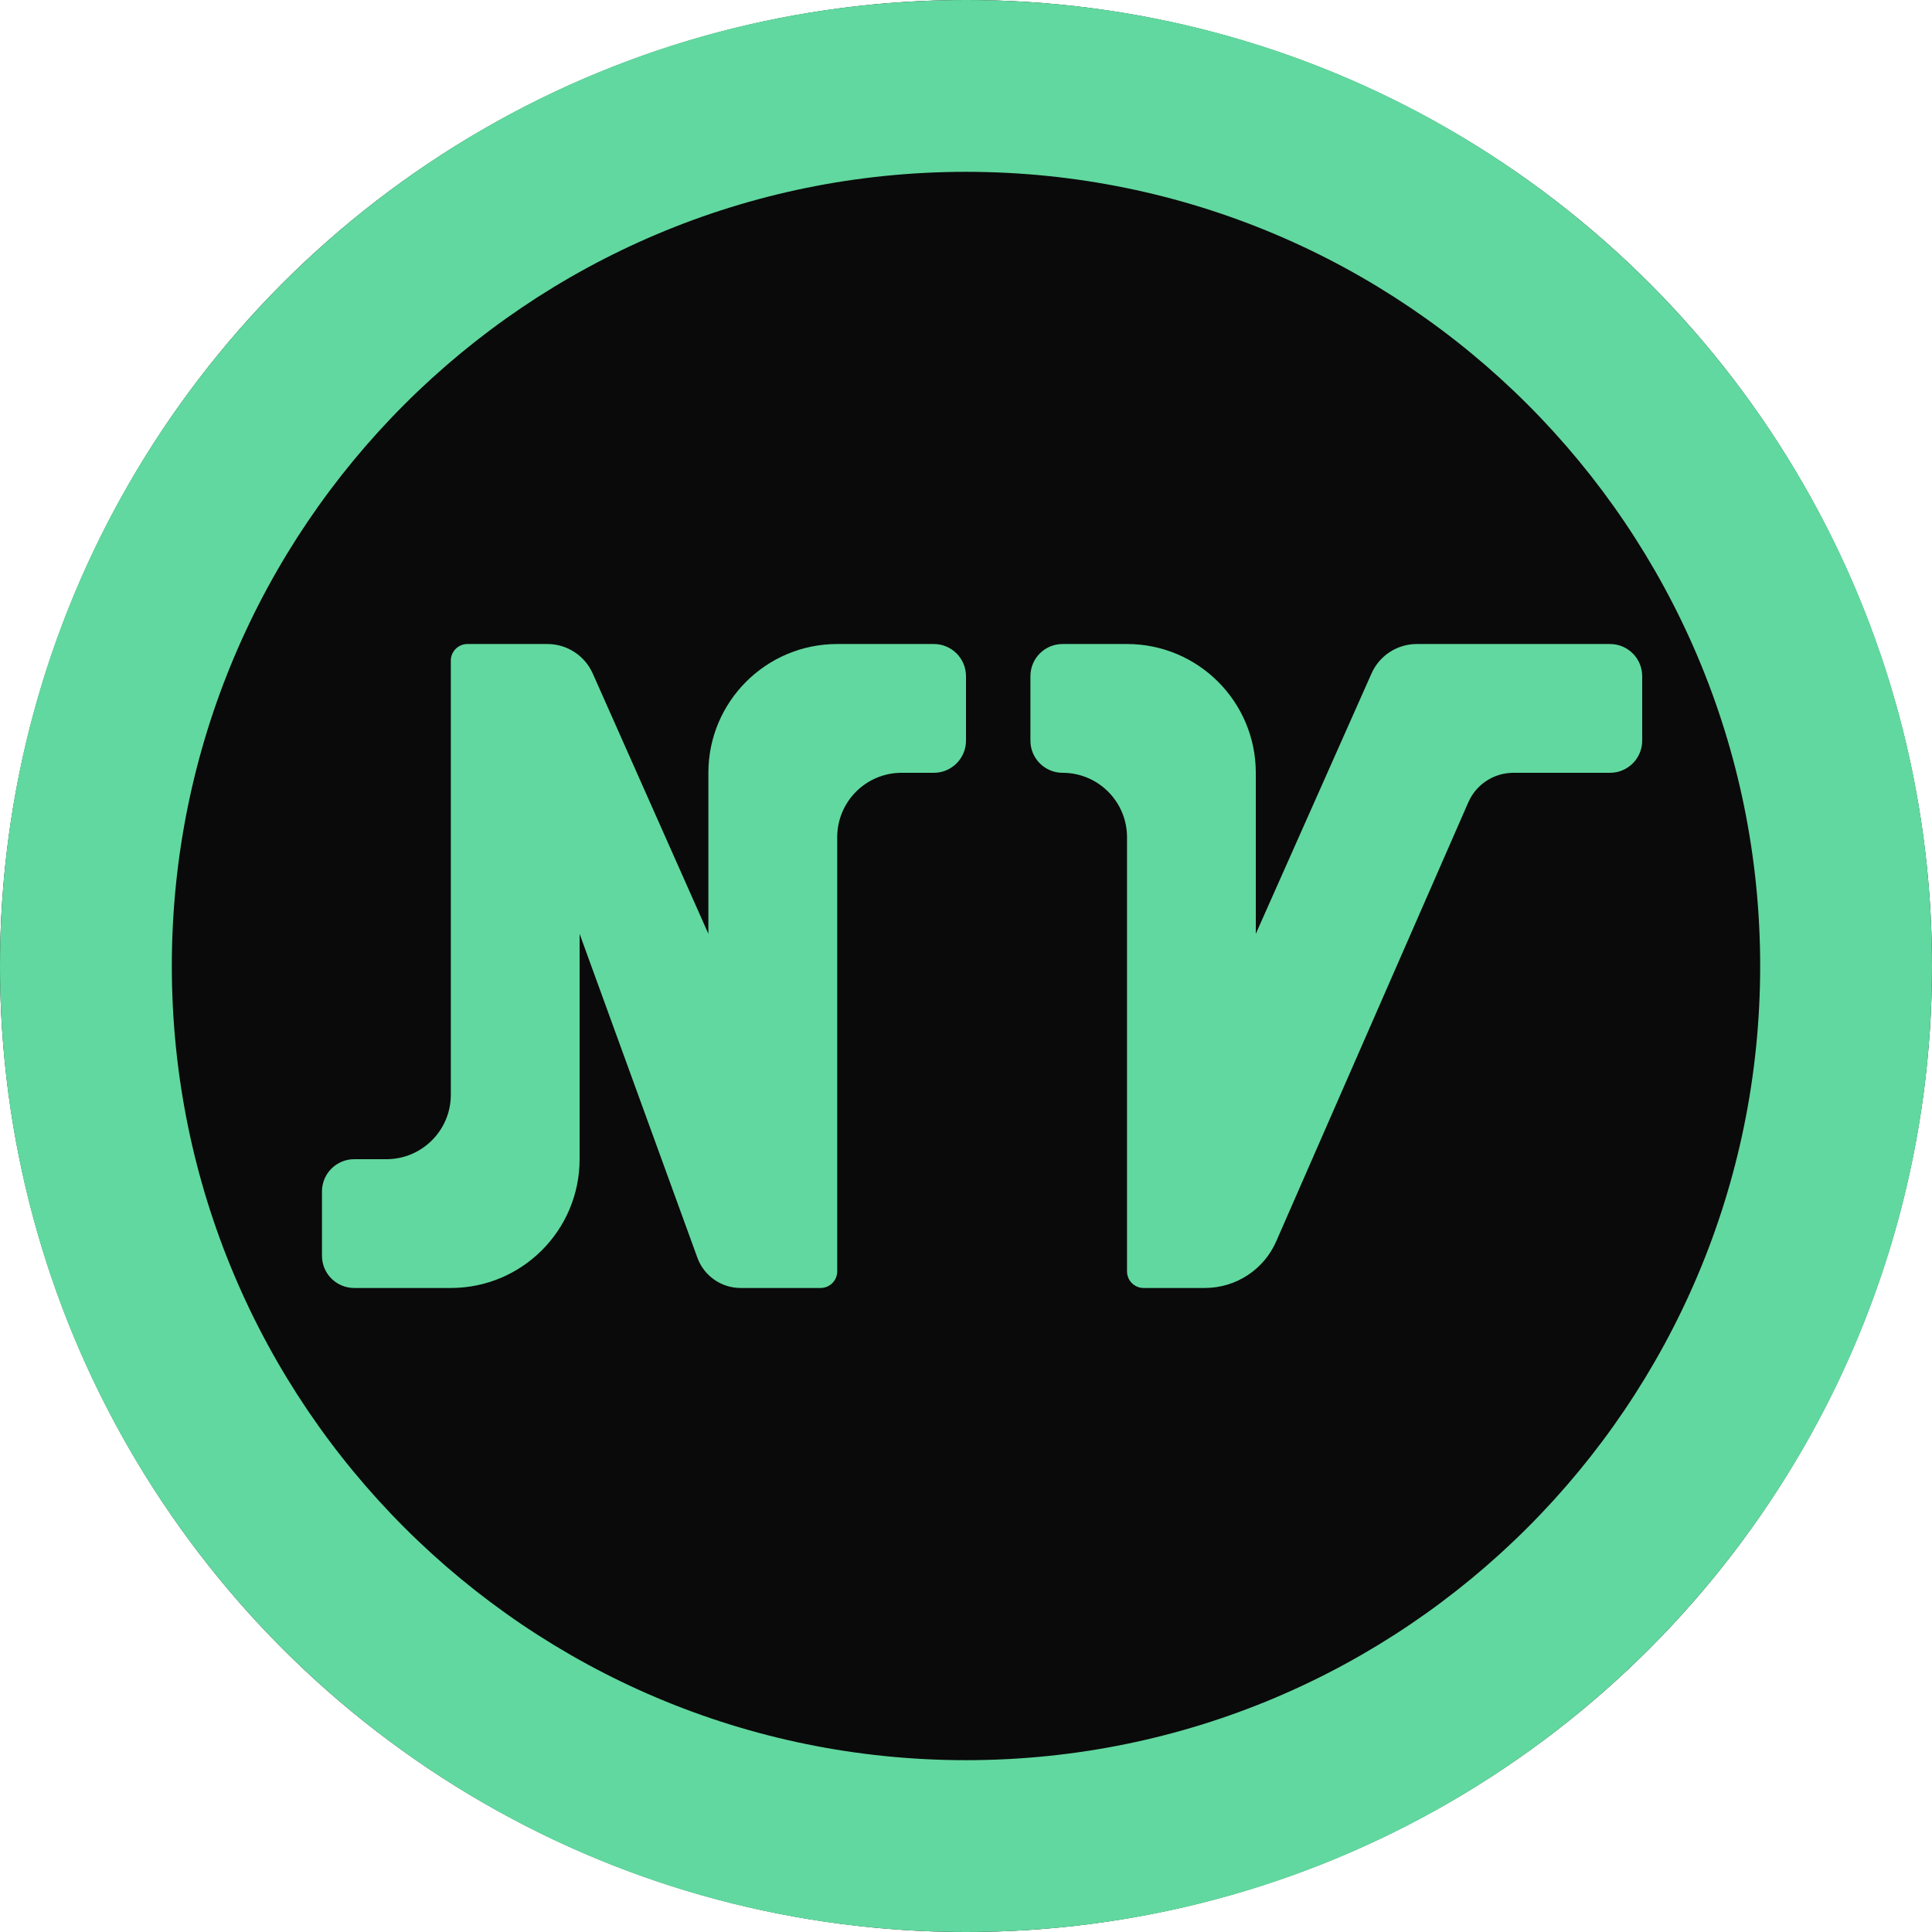 <svg width="32" height="32" viewBox="0 0 32 32" fill="none" xmlns="http://www.w3.org/2000/svg">
<circle cx="16" cy="16" r="16" fill="#0A0A0A"/>
<path d="M16 11.2C16 10.905 15.761 10.667 15.467 10.667H13.867C12.688 10.667 11.733 11.622 11.733 12.8V15.467L9.817 11.154C9.685 10.858 9.391 10.667 9.067 10.667H7.742C7.59 10.667 7.467 10.79 7.467 10.942V18.133C7.467 18.722 6.989 19.2 6.4 19.2H5.867C5.572 19.2 5.333 19.439 5.333 19.733V20.8C5.333 21.095 5.572 21.333 5.867 21.333H7.467C8.645 21.333 9.6 20.378 9.6 19.2V15.467L11.551 20.832C11.661 21.133 11.947 21.333 12.267 21.333H13.591C13.743 21.333 13.867 21.21 13.867 21.058V13.867C13.867 13.278 14.344 12.8 14.933 12.8H15.467C15.761 12.8 16 12.561 16 12.267V11.2Z" fill="#61D89F"/>
<path d="M17.067 12.267C17.067 12.561 17.305 12.8 17.6 12.8C18.189 12.8 18.667 13.278 18.667 13.867V21.058C18.667 21.21 18.79 21.333 18.942 21.333H19.956C20.469 21.333 20.933 21.03 21.138 20.561L24.32 13.289C24.449 12.992 24.743 12.8 25.067 12.8H26.667C26.961 12.8 27.2 12.561 27.2 12.267V11.2C27.2 10.905 26.961 10.667 26.667 10.667H23.467C23.142 10.667 22.848 10.858 22.717 11.154L20.8 15.467V12.8C20.8 11.622 19.845 10.667 18.667 10.667H17.6C17.305 10.667 17.067 10.905 17.067 11.2V12.267Z" fill="#61D89F"/>
<path d="M32 16C32 24.837 24.837 32 16 32C7.163 32 0 24.837 0 16C0 7.163 7.163 0 16 0C24.837 0 32 7.163 32 16ZM2.846 16C2.846 23.265 8.735 29.154 16 29.154C23.265 29.154 29.154 23.265 29.154 16C29.154 8.735 23.265 2.846 16 2.846C8.735 2.846 2.846 8.735 2.846 16Z" fill="#61D89F"/>
</svg>
